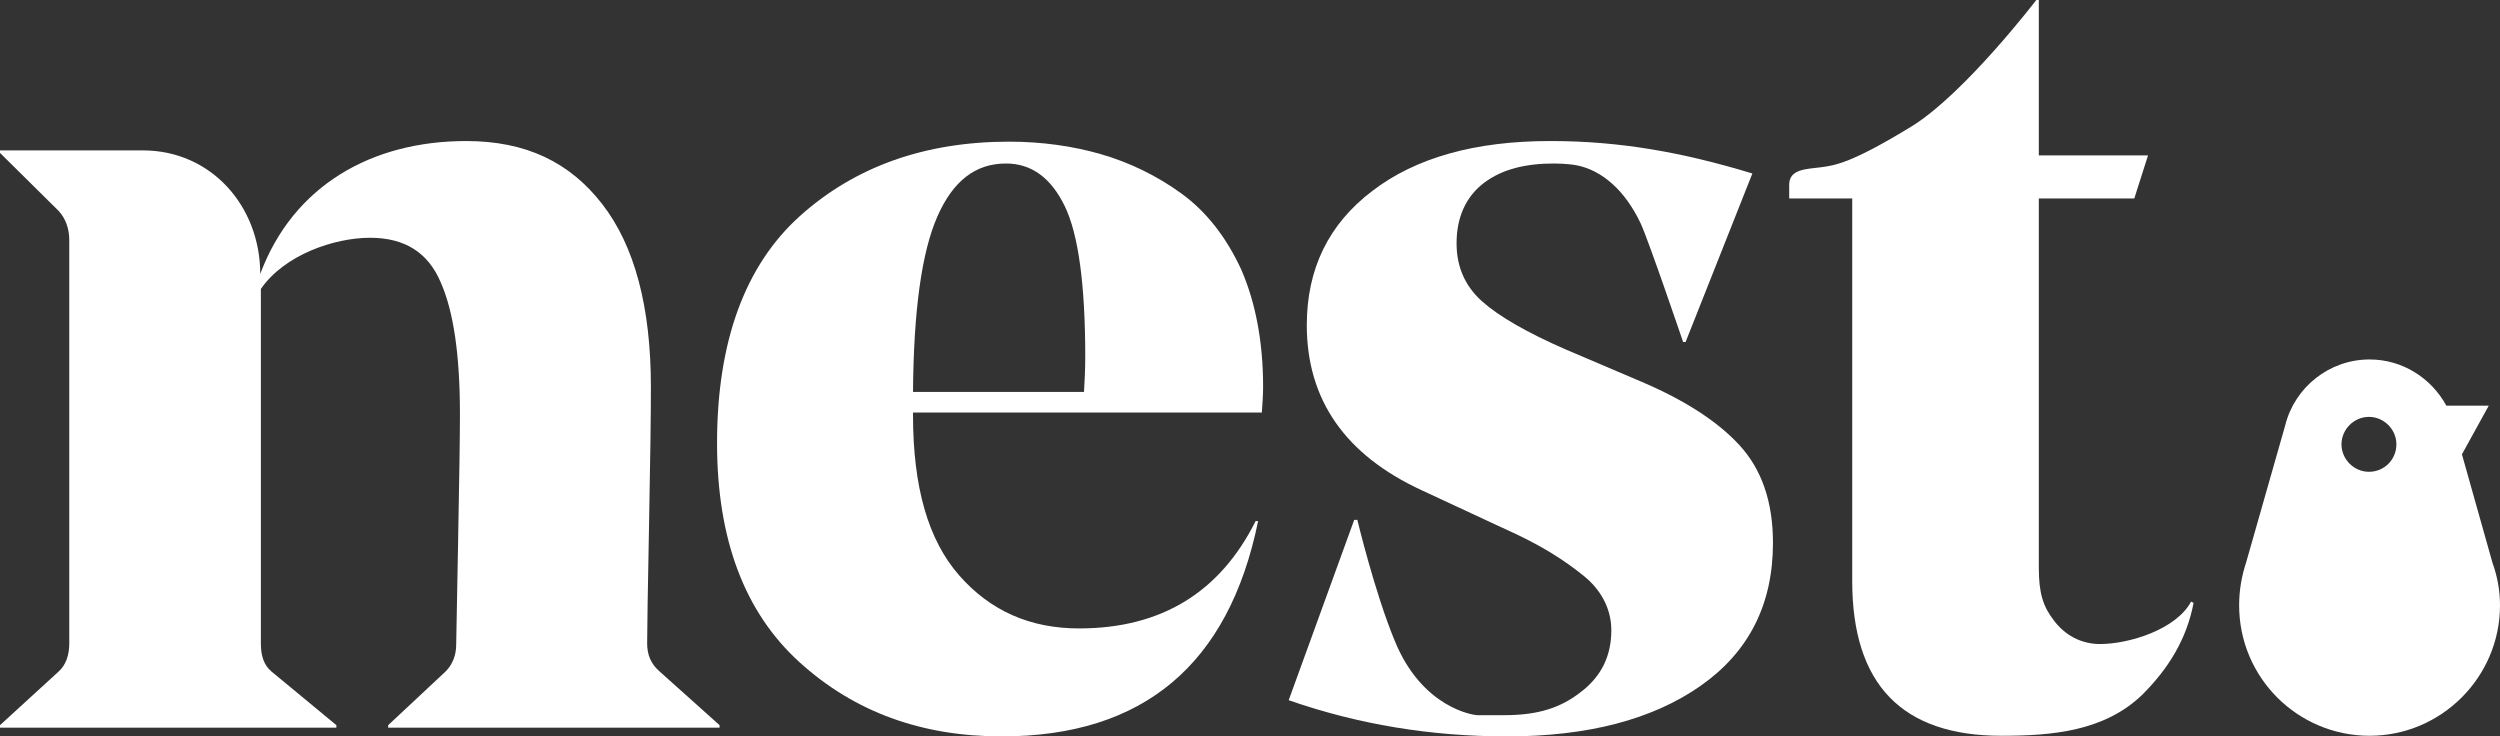 <?xml version="1.0" encoding="utf-8"?>
<!-- Generator: Adobe Illustrator 27.3.1, SVG Export Plug-In . SVG Version: 6.00 Build 0)  -->
<svg version="1.1" id="Layer_1" xmlns="http://www.w3.org/2000/svg" xmlns:xlink="http://www.w3.org/1999/xlink" x="0px" y="0px"
	 viewBox="0 0 400.6 118" style="enable-background:new 0 0 400.6 118;" xml:space="preserve">
<rect x="0" y="0" width="400.6" height="118" fill="#333333" stroke="none"/>
<style type="text/css">
	.st0{fill:#FFFFFF;}
</style>
<g id="Layer_1_00000079446643211839305050000012223685828431155086_">
</g>
<g id="Layer_2_00000118371652305113930100000013192879716787475112_">
	<g>
		<path class="st0" d="M103.7,103.1c0-2.1,0.1-8.4,0.3-18.8s0.3-17.8,0.3-22.3c0-12.8-2.6-22.6-7.8-29.3S84.3,22.6,74.7,22.6
			c-15.1,0-27.7,7.1-33,21.3c0-10.9-7.9-19.8-18.8-19.8H0v0.4l9.4,9.3c1.1,1.2,1.7,2.8,1.7,4.7v64.6c0,2-0.6,3.5-1.7,4.5L0,116.2
			v0.4h53.9v-0.4l-10.4-8.6c-1.2-1-1.7-2.5-1.7-4.5V46.3c3.8-5.5,11.8-8.2,17.5-8.2c5.6,0,9.3,2.4,11.3,7.1
			c2.1,4.7,3.1,11.8,3.1,21.1c0,3.5-0.1,10.4-0.3,20.8c-0.2,10.4-0.3,15.8-0.3,16.2c0,1.7-0.6,3.2-1.7,4.3l-9.2,8.6v0.4h53.1v-0.4
			l-9.6-8.6C104.3,106.4,103.7,104.9,103.7,103.1z"/>
		<path class="st0" d="M189.3,31c-4-2.9-8.4-5-12.9-6.3s-9.5-2-14.7-2c-13.5,0-24.7,4-33.5,11.9S114.9,54.7,114.9,71
			c0,15.4,4.4,27.1,13.2,35.1c8.8,8,19.6,11.9,32.4,11.9c22.7,0,36.4-11.5,41.1-34.5h-0.4c-5.7,11.4-15.1,17.2-28.3,17.2
			c-7.8,0-14.2-2.8-19.2-8.5c-5-5.7-7.4-14.2-7.4-25.7v-0.4h55.9c0.1-1.5,0.2-2.9,0.2-4.1c0-7.2-1.2-13.5-3.5-18.8
			C196.5,38,193.3,33.9,189.3,31z M173.7,62.8h-27.4c0.1-13.1,1.4-22.4,3.9-28.1c2.5-5.7,6.1-8.5,11-8.5c4.1,0,7.2,2.3,9.4,6.8
			s3.3,12.6,3.3,24.2C173.9,59.3,173.8,61.1,173.7,62.8z"/>
		<path class="st0" d="M263.1,61.2L250.9,56c-6.2-2.7-10.7-5.3-13.4-7.7s-4.1-5.5-4.1-9.3c0-4.2,1.5-7.5,4.4-9.7s6.7-3.1,11.2-3.1
			c0,0,2.2,0,3.7,0.3c4,0.8,7.7,4,10.2,9.3c1.3,2.8,6.8,19,6.8,19h0.4l10.7-27c-11.2-3.4-21.2-5.2-32.4-5.2c-12.1,0-21.6,2.7-28.5,8
			c-7,5.3-10.5,12.5-10.5,21.5c0,11.9,6.1,20.8,18.5,26.5l12.9,6c6.3,2.8,9.9,5.2,13,7.7c2.6,2.1,4.4,5.1,4.4,8.7
			c0,4.1-1.6,7.4-4.9,9.9c-3.2,2.5-6.8,3.7-12.2,3.7h-4.4c-0.5,0-8.8-1.1-13.2-11.9c-3.2-7.7-6-19.4-6-19.4H217l-10.5,28.9
			c11.2,3.9,22.8,5.8,35,5.8c12.9,0,23.3-2.7,31-8.1c7.7-5.4,11.6-13,11.6-22.9c0-6.6-1.8-11.8-5.4-15.7
			C275.2,67.5,269.9,64.1,263.1,61.2z"/>
		<path class="st0" d="M336.5,103.2c-3.1,0-5.7-1.5-7.4-3.8c-1.7-2.2-2.4-4.3-2.4-8.4V31.8h15.3l2.2-6.9h-17.5V0h-0.4
			c0,0-11.4,14.9-19.9,20.2c-9.8,6-12.4,6.3-14.6,6.6c-2.4,0.3-5.1,0.3-5.1,2.8v2.2h10.1v61.3c0,16.6,8,24.8,23.9,24.8
			c8.1,0,16.5-0.7,22.6-6.6c4.2-4.2,7.1-8.9,8.2-14.7l-0.4-0.2C348.7,100.9,341.1,103.2,336.5,103.2z"/>
		<path class="st0" d="M399.4,90.2L399.4,90.2l-4.9-17.4l4.3-7.8H392c-2.4-4.4-7-7.4-12.3-7.4c-6.5,0-12,4.5-13.5,10.5l0,0
			l-6.3,22.1h0c-0.7,2.1-1.1,4.4-1.1,6.8c0,11.6,9.4,20.9,20.9,20.9s20.9-9.4,20.9-20.9C400.6,94.7,400.2,92.4,399.4,90.2z
			 M379.6,75.6c-2.4,0-4.4-2-4.4-4.4s2-4.4,4.4-4.4s4.4,2,4.4,4.4S382.1,75.6,379.6,75.6z"/>
	</g>
</g>
</svg>
